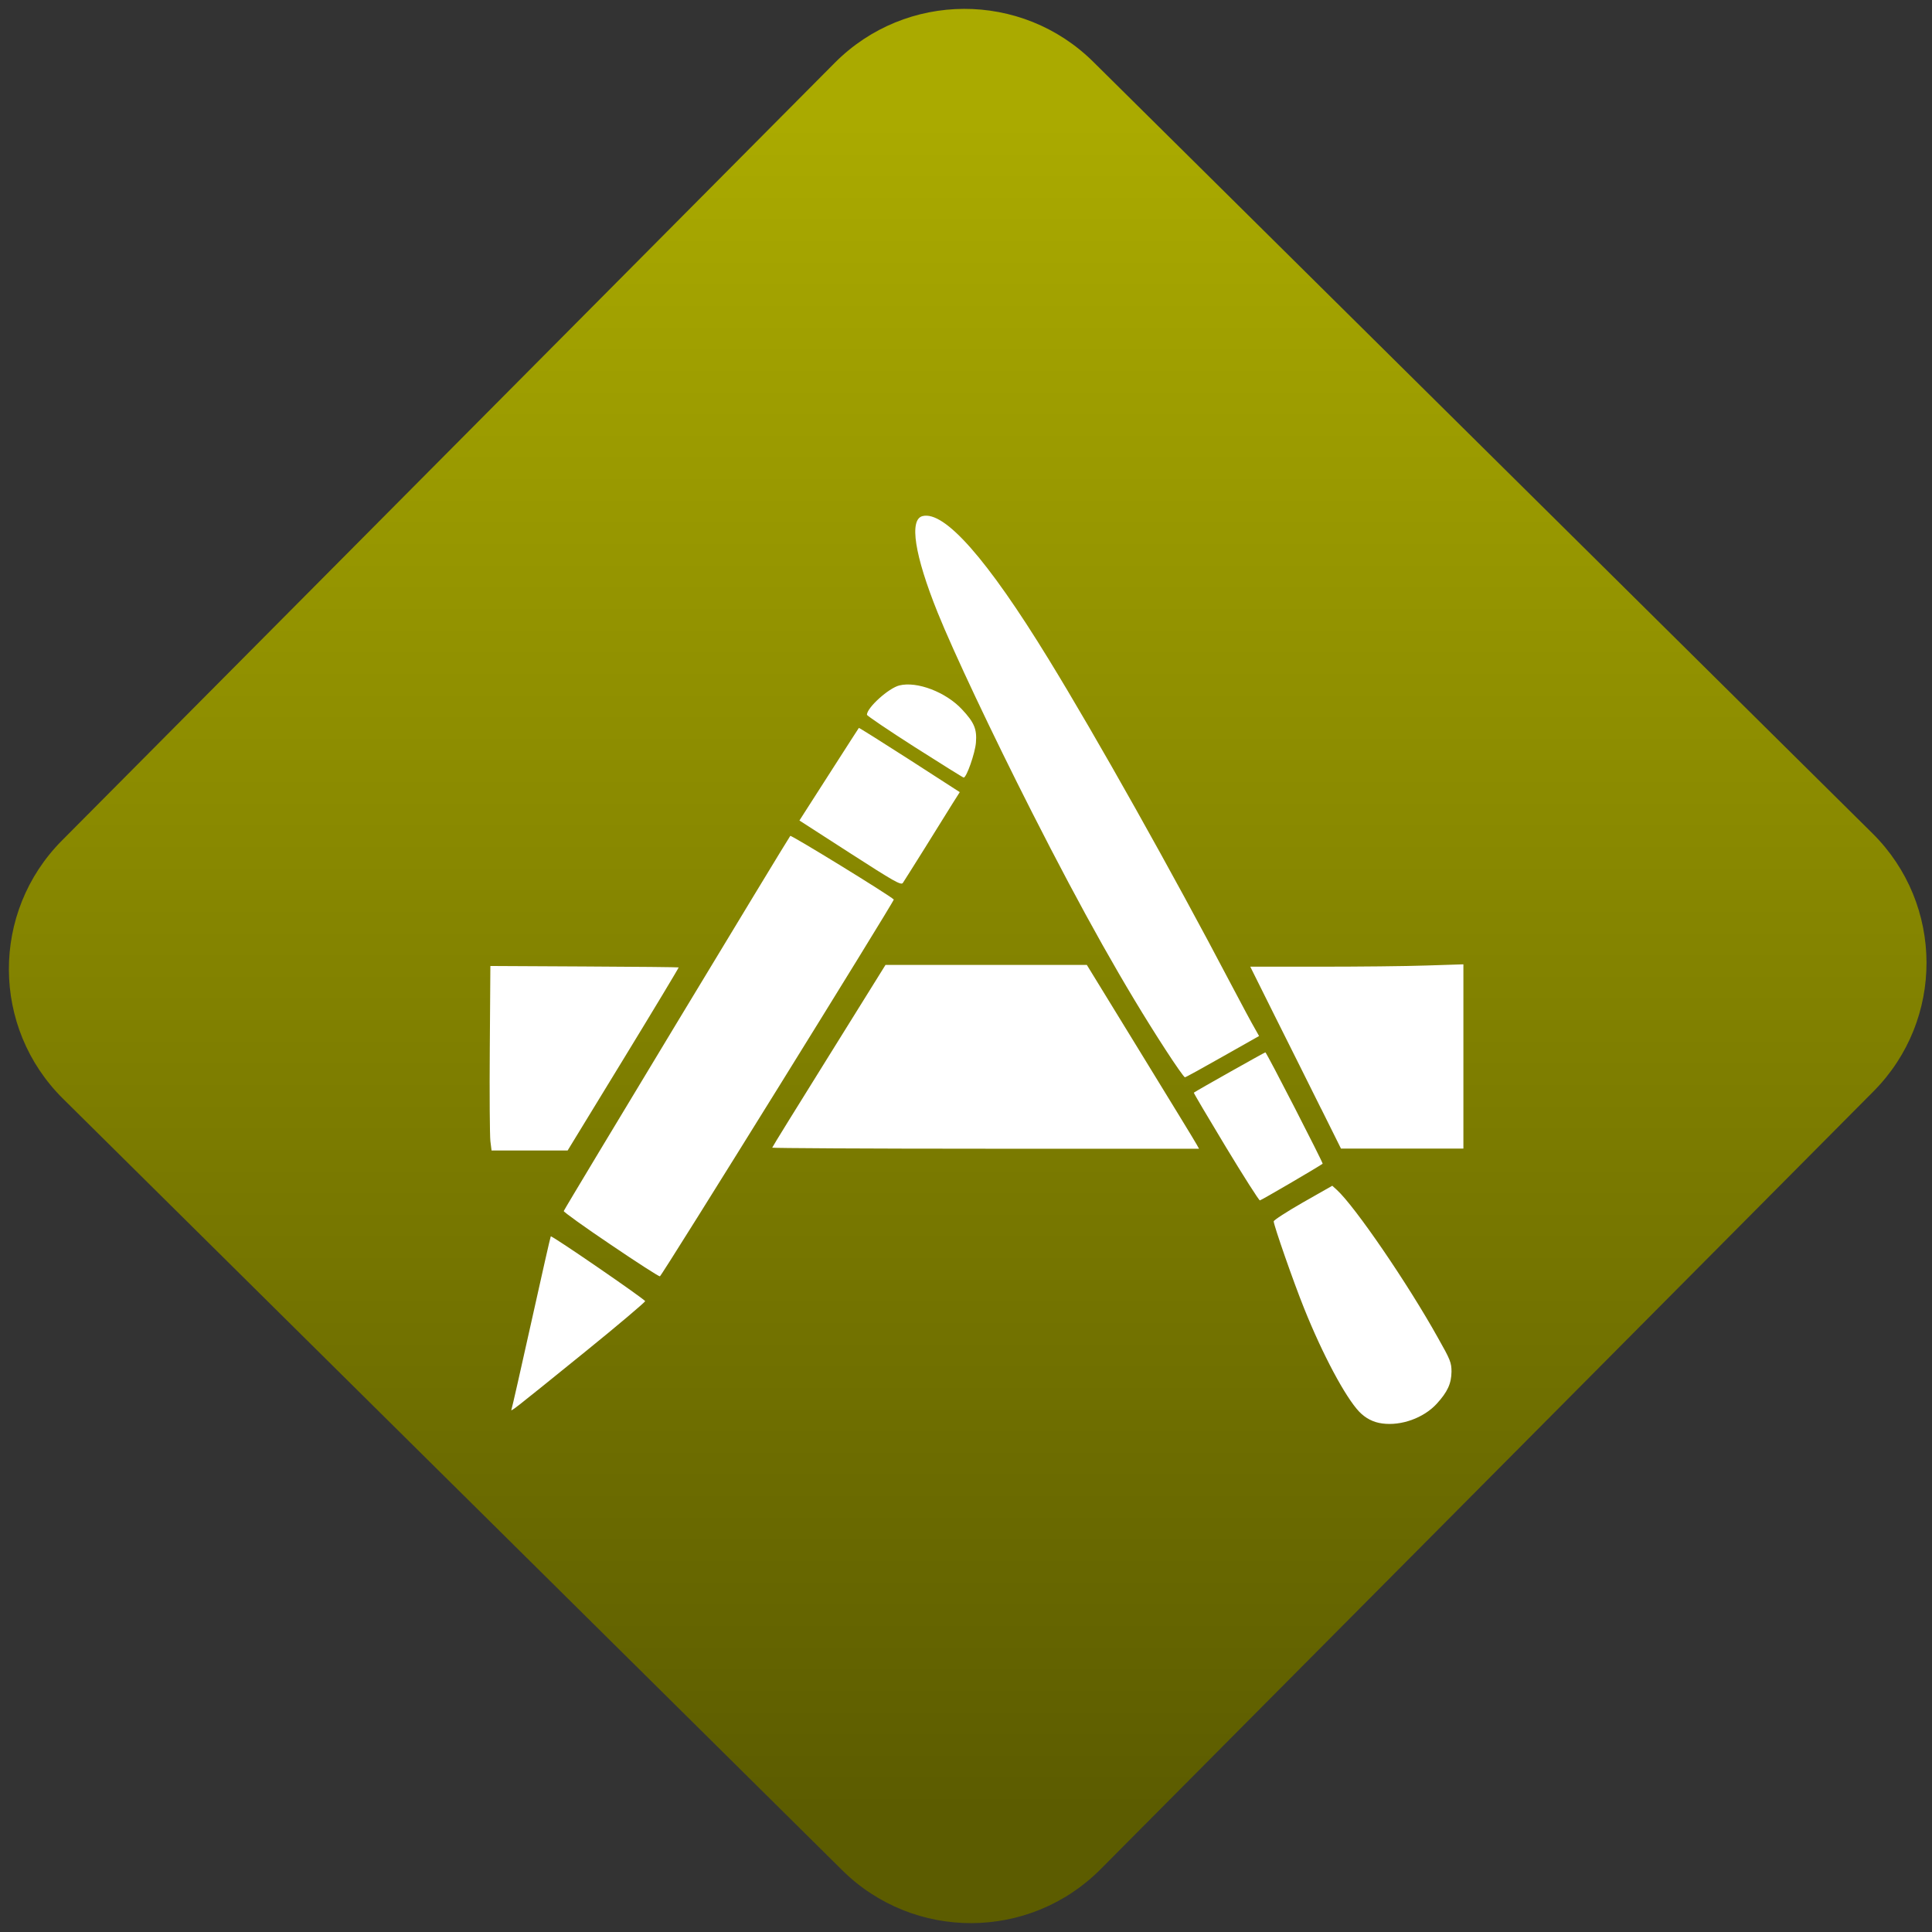 <svg width="64" height="64" viewBox="0 0 64 64" version="1.1"><rect x="0" y="0" width="64" height="64" fill="#333333" stroke="none"/><defs><linearGradient id="linear-pattern-0" gradientUnits="userSpaceOnUse" x1="0" y1="0" x2="0" y2="1" gradientTransform="matrix(60, 0, 0, 56, 0, 4)"><stop offset="0" stop-color="#aaaa00" stop-opacity="1"/><stop offset="1" stop-color="#5c5c00" stop-opacity="1"/></linearGradient></defs><path fill="url(#linear-pattern-0)" fill-opacity="1" d="M 36.219 2.051 L 62.027 27.605 C 64.402 29.957 64.418 33.785 62.059 36.156 L 36.461 61.918 C 34.105 64.289 30.27 64.305 27.895 61.949 L 2.086 36.395 C -0.289 34.043 -0.305 30.215 2.051 27.844 L 27.652 2.082 C 30.008 -0.289 33.844 -0.305 36.219 2.051 Z M 36.219 2.051 " /><g transform="matrix(1.008,0,0,1.003,16.221,16.077)"><path fill-rule="nonzero" fill="rgb(100%, 100%, 100%)" fill-opacity="1" d="M 29.332 30.984 C 29.031 30.945 28.781 30.809 28.574 30.594 C 28.121 30.113 27.375 28.711 26.766 27.184 C 26.422 26.328 25.766 24.438 25.766 24.309 C 25.766 24.27 26.199 23.988 26.727 23.684 L 27.691 23.133 L 27.844 23.273 C 28.441 23.824 30.164 26.352 31.164 28.156 C 31.57 28.875 31.609 28.977 31.609 29.273 C 31.605 29.668 31.477 29.945 31.121 30.336 C 30.691 30.805 29.953 31.07 29.332 30.984 Z M 0.719 30.512 C 0.738 30.465 1.031 29.164 1.371 27.625 C 1.711 26.086 1.996 24.816 2.008 24.805 C 2.039 24.766 5.113 26.891 5.109 26.945 C 5.109 26.977 4.223 27.734 3.137 28.617 C 0.688 30.609 0.68 30.617 0.719 30.512 Z M 3.977 25.078 C 3.121 24.5 2.426 23.996 2.434 23.969 C 2.453 23.895 9.82 11.641 9.879 11.578 C 9.914 11.547 13.133 13.531 13.281 13.68 C 13.312 13.711 5.656 26.113 5.594 26.125 C 5.562 26.133 4.836 25.664 3.977 25.078 Z M 24.188 21.844 C 23.602 20.867 23.129 20.066 23.141 20.059 C 23.242 19.984 25.469 18.727 25.492 18.727 C 25.531 18.727 27.398 22.387 27.375 22.406 C 27.133 22.57 25.348 23.617 25.312 23.617 C 25.281 23.617 24.773 22.816 24.188 21.844 Z M 0.023 21.656 C 0.004 21.488 -0.008 20.117 0.004 18.609 L 0.023 15.875 L 3.109 15.891 C 4.805 15.898 6.203 15.914 6.211 15.922 C 6.219 15.93 5.402 17.297 4.395 18.953 L 2.562 21.969 L 0.062 21.969 Z M 9.281 21.883 C 9.281 21.863 10.121 20.5 11.148 18.844 L 13.008 15.84 L 19.625 15.84 L 21.391 18.734 C 22.363 20.328 23.195 21.691 23.234 21.77 L 23.312 21.91 L 16.297 21.91 C 12.438 21.91 9.281 21.891 9.281 21.875 Z M 27.328 20.598 C 26.969 19.875 26.301 18.523 25.836 17.594 L 24.996 15.898 L 27.285 15.898 C 28.543 15.898 30.117 15.883 30.789 15.859 L 32 15.82 L 32 21.906 L 27.977 21.906 L 27.328 20.594 Z M 22.219 18.652 C 20.863 16.555 19.484 14.086 17.824 10.801 C 16.508 8.195 15.242 5.5 14.719 4.195 C 13.961 2.301 13.781 1.125 14.227 1.016 C 14.949 0.836 16.355 2.441 18.359 5.727 C 19.93 8.297 22.438 12.789 24.355 16.461 C 24.711 17.141 25.066 17.805 25.145 17.938 L 25.285 18.188 L 24.09 18.867 C 23.434 19.242 22.875 19.551 22.848 19.551 C 22.82 19.551 22.539 19.148 22.219 18.652 Z M 11.844 12.148 L 10.18 11.07 L 10.336 10.824 C 10.422 10.688 10.859 10.008 11.305 9.305 C 11.75 8.605 12.125 8.023 12.133 8.012 C 12.141 8.004 12.891 8.477 13.797 9.062 L 15.449 10.133 L 15.203 10.523 C 15.07 10.742 14.664 11.398 14.301 11.98 C 13.938 12.562 13.613 13.082 13.578 13.133 C 13.516 13.215 13.281 13.078 11.844 12.148 Z M 13.969 8.645 C 13.105 8.09 12.398 7.609 12.398 7.578 C 12.398 7.344 13.113 6.695 13.465 6.609 C 14.043 6.465 14.992 6.828 15.52 7.398 C 15.93 7.836 16.016 8.055 15.98 8.5 C 15.953 8.844 15.672 9.652 15.578 9.652 C 15.555 9.652 14.832 9.195 13.969 8.645 Z M 13.969 8.645 "/></g></svg>
